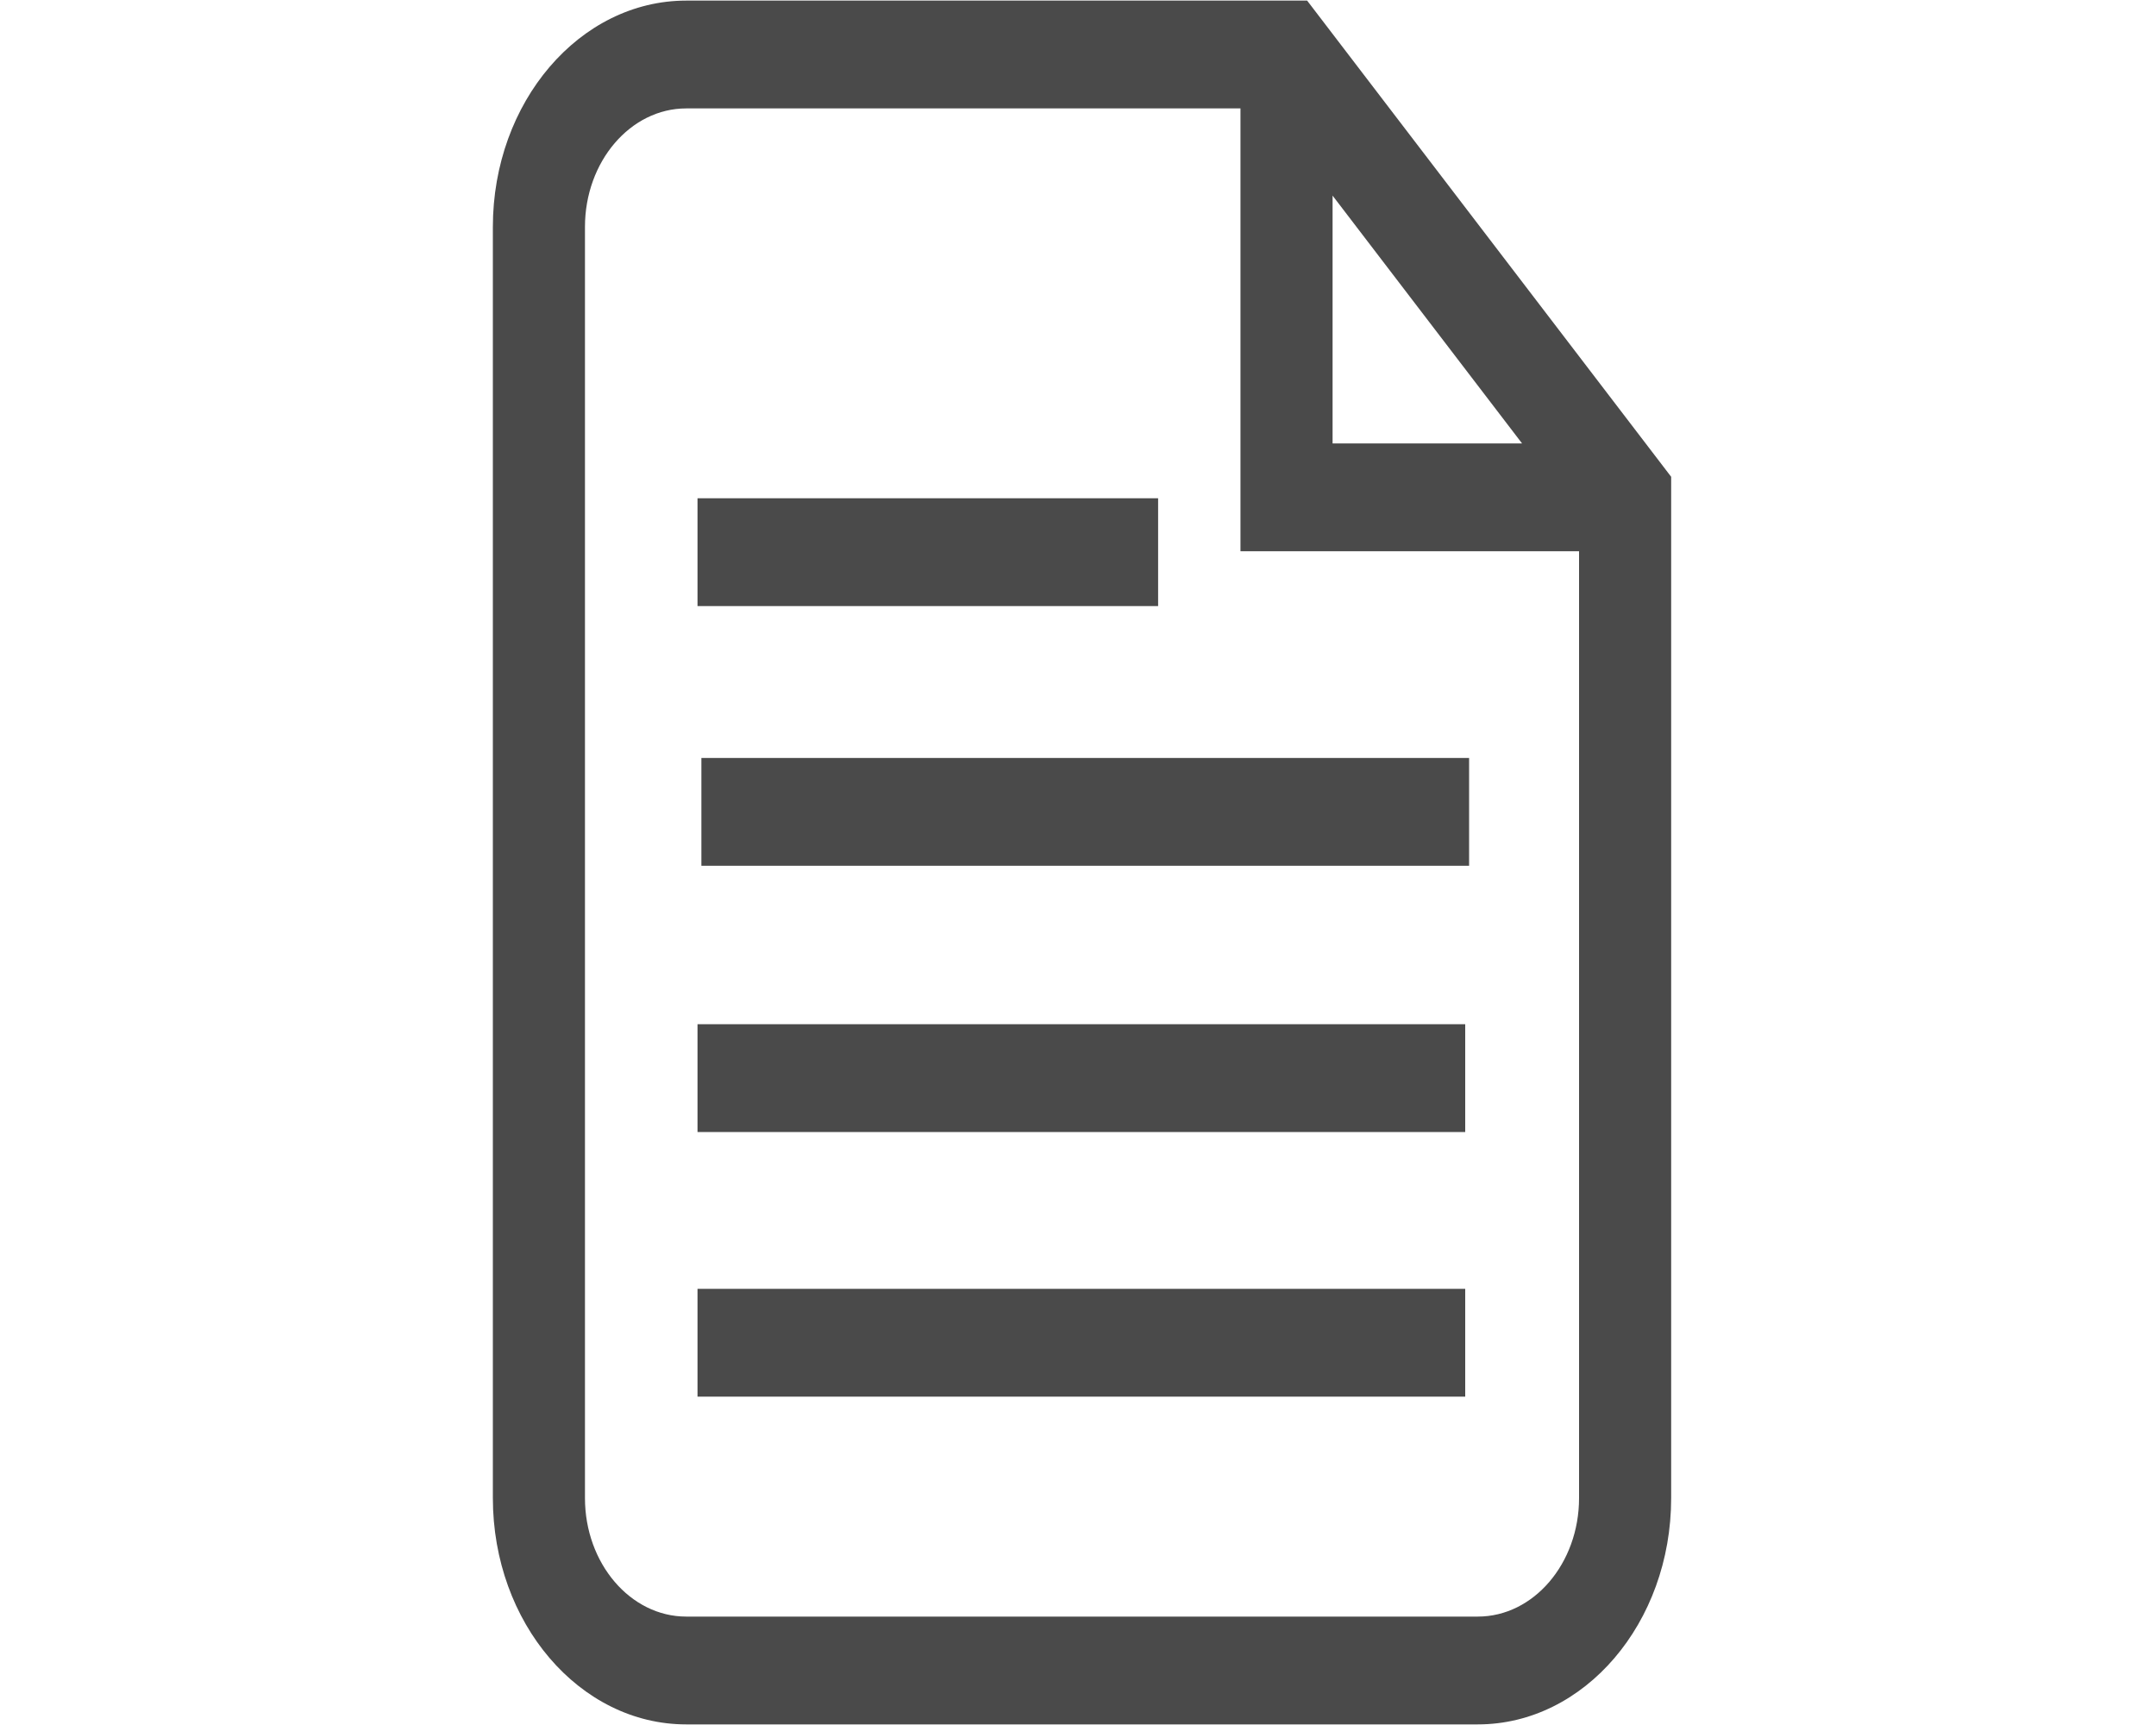 <?xml version="1.0" encoding="UTF-8" standalone="no"?>
<svg width="25px" height="20px" viewBox="0 0 15 20" version="1.1" xmlns="http://www.w3.org/2000/svg" xmlns:xlink="http://www.w3.org/1999/xlink">
    <g id="Symbols" stroke="none" stroke-width="1" fill="none" fill-rule="evenodd">
        <g id="noun_586328_cc" transform="translate(-5, 0)">
            <rect id="Rectangle-3" x="0" y="0" width="25" height="20"></rect>
            <path d="M15.157,0.007 L7.957,0.007 C6.721,0.007 5.715,1.184 5.715,2.631 L5.715,17.369 C5.715,18.816 6.721,19.993 7.957,19.993 L17.136,19.993 C18.372,19.993 19.378,18.816 19.378,17.369 L19.378,5.528 L15.157,0.007 L15.157,0.007 Z M15.452,2.268 L17.649,5.141 L15.452,5.141 L15.452,2.268 L15.452,2.268 Z M17.136,18.743 L7.957,18.743 C7.31,18.743 6.783,18.126 6.783,17.369 L6.783,2.631 C6.783,1.874 7.31,1.257 7.957,1.257 L14.384,1.257 L14.384,6.391 L18.31,6.391 L18.31,17.369 C18.31,18.126 17.783,18.743 17.136,18.743 L17.136,18.743 Z" id="Shape" fill="#4A4A4A"></path>
            <rect id="Rectangle-path" fill="#4A4A4A" x="8.088" y="5.777" width="5.341" height="1.25"></rect>
            <rect id="Rectangle-path" fill="#4A4A4A" x="8.088" y="14.943" width="8.902" height="1.25"></rect>
            <rect id="Rectangle-path" fill="#4A4A4A" x="8.088" y="11.875" width="8.902" height="1.25"></rect>
            <rect id="Rectangle-path" fill="#4A4A4A" x="8.133" y="8.788" width="8.902" height="1.25"></rect>
        </g>
    </g>
</svg>